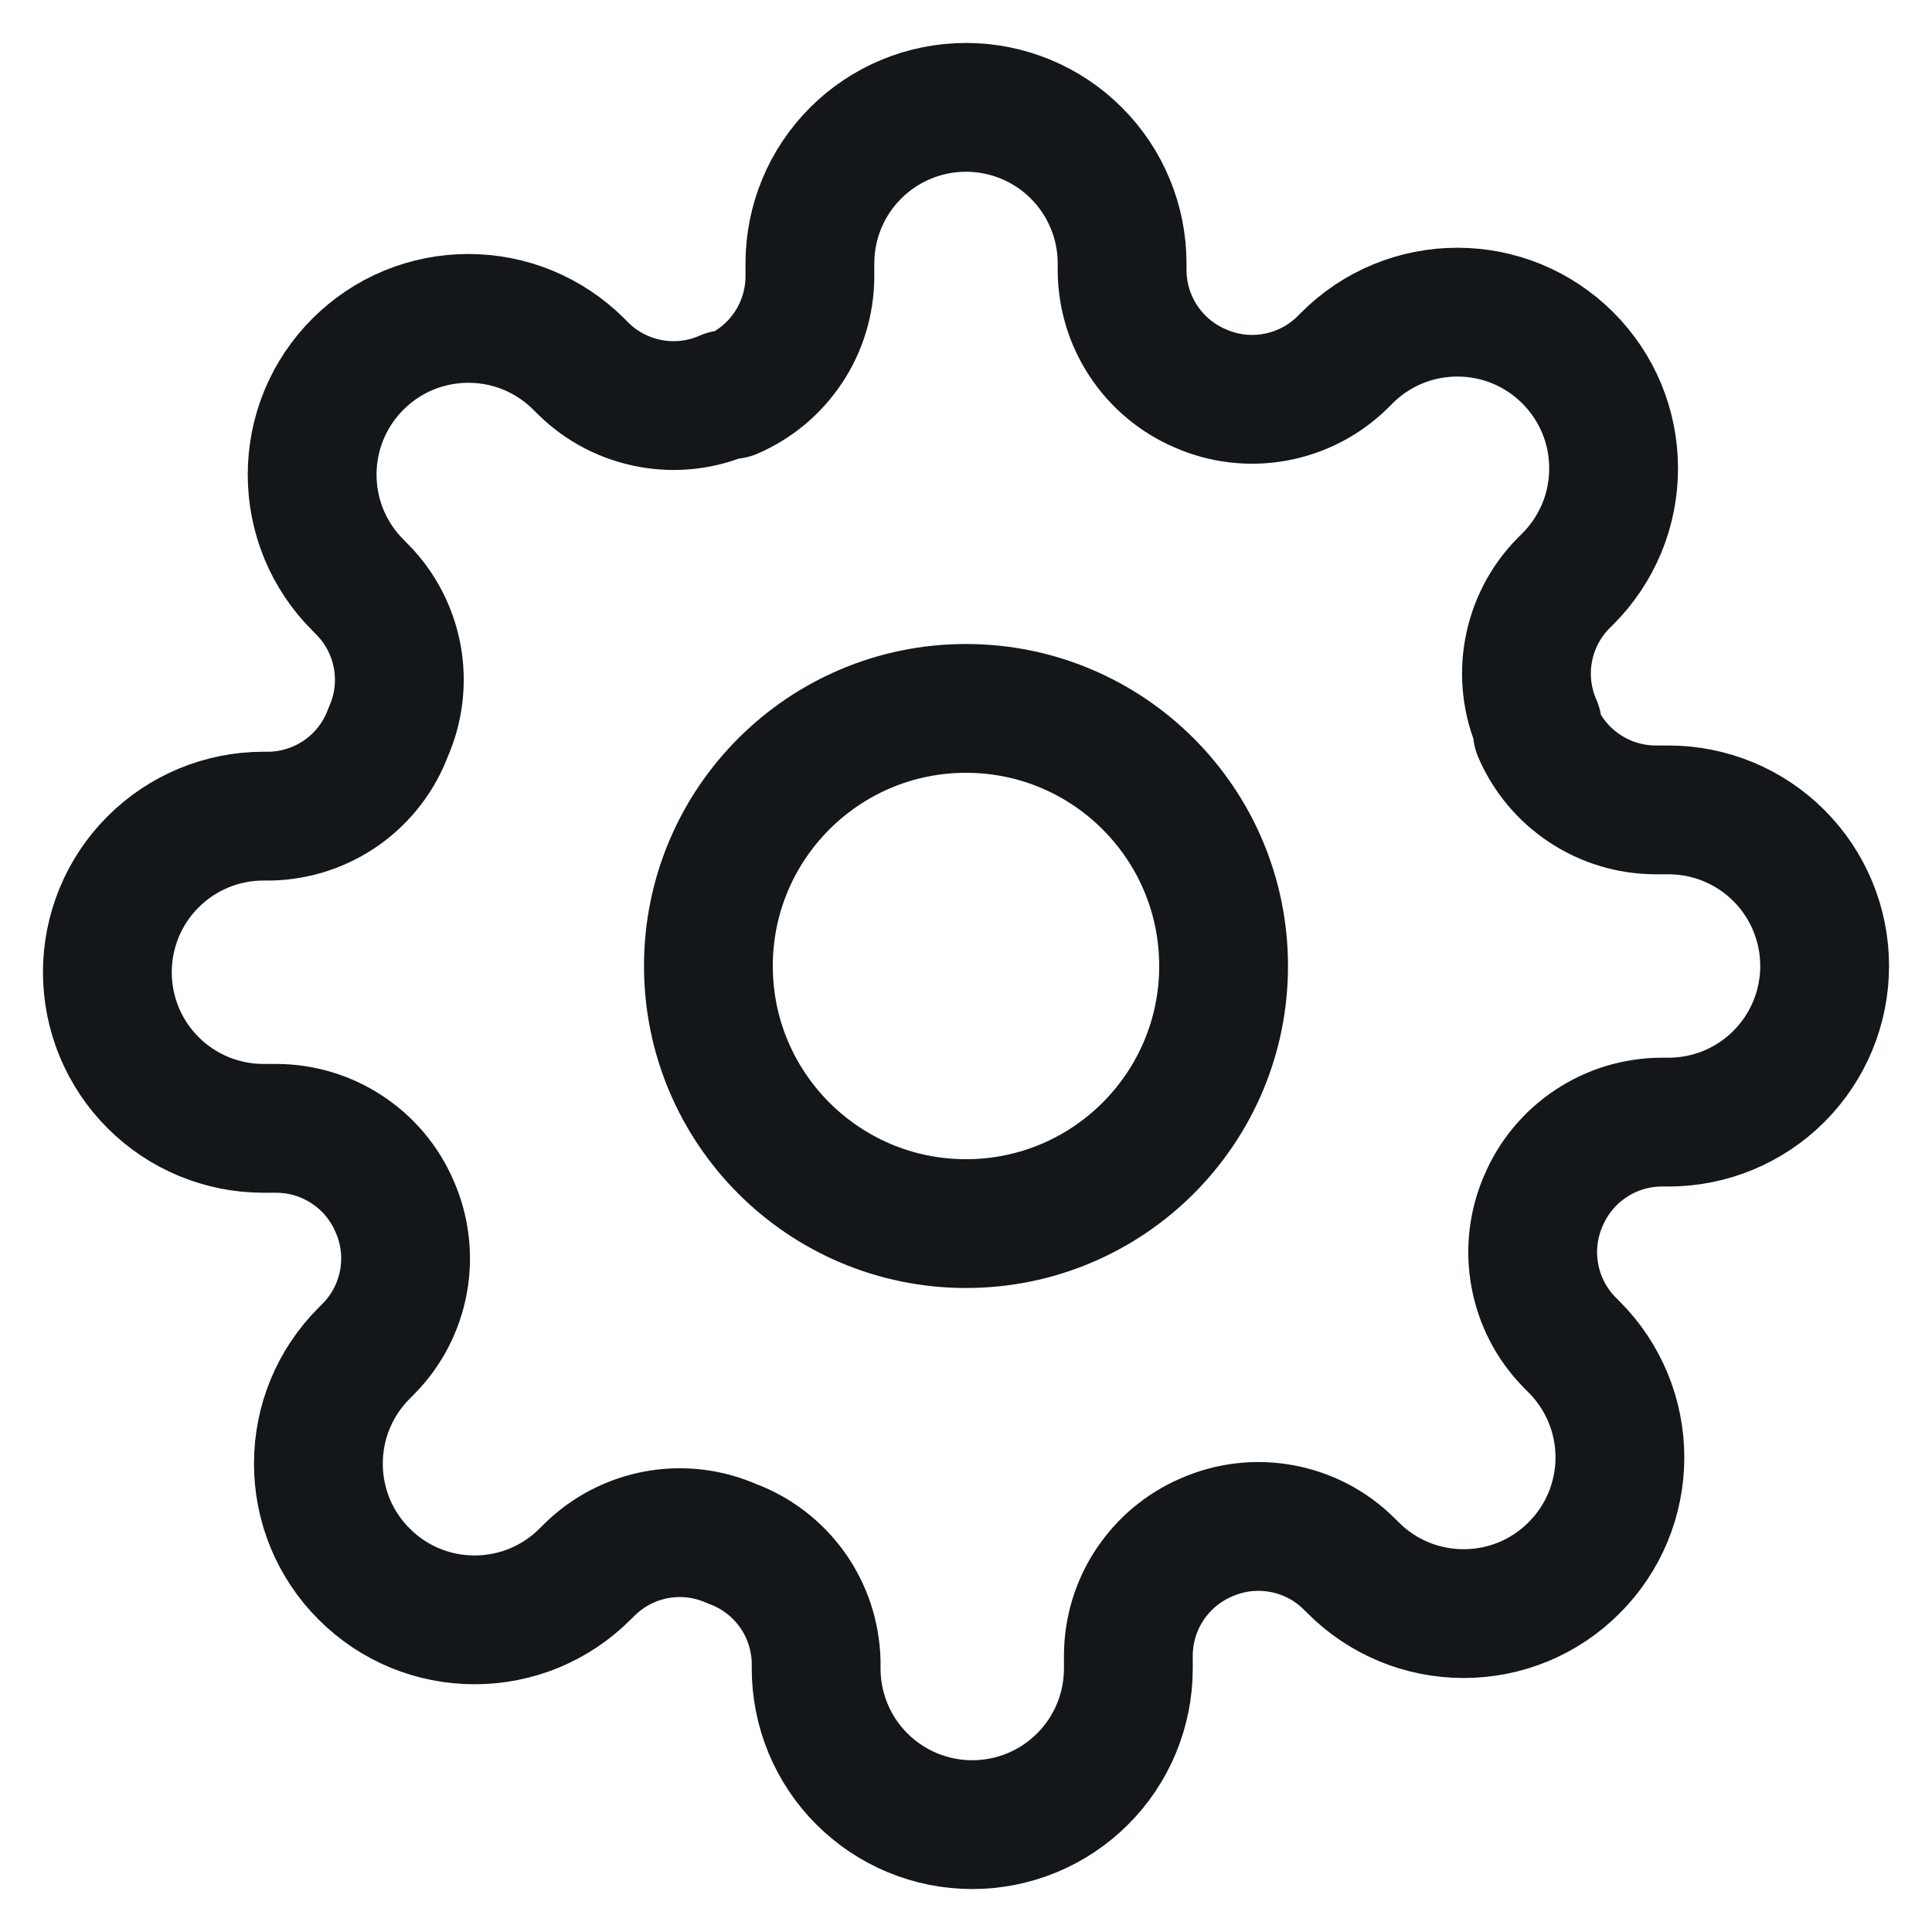 <svg width="30" height="30" viewBox="0 0 30 30" fill="none" xmlns="http://www.w3.org/2000/svg">
<path d="M15 19C17.209 19 19 17.209 19 15C19 12.791 17.209 11 15 11C12.791 11 11 12.791 11 15C11 17.209 12.791 19 15 19Z" stroke="#13171A" stroke-width="2" stroke-linecap="round" stroke-linejoin="round"/>
<path d="M23.97 18.636C23.808 19.002 23.76 19.407 23.832 19.801C23.903 20.194 24.09 20.557 24.37 20.842L24.442 20.915C24.668 21.14 24.847 21.408 24.969 21.702C25.091 21.996 25.154 22.312 25.154 22.63C25.154 22.949 25.091 23.264 24.969 23.559C24.847 23.853 24.668 24.12 24.442 24.345C24.217 24.571 23.95 24.75 23.656 24.872C23.361 24.994 23.046 25.056 22.727 25.056C22.409 25.056 22.093 24.994 21.799 24.872C21.505 24.75 21.237 24.571 21.012 24.345L20.939 24.273C20.654 23.993 20.291 23.806 19.898 23.735C19.505 23.663 19.099 23.711 18.733 23.873C18.375 24.026 18.069 24.282 17.854 24.607C17.638 24.932 17.523 25.313 17.521 25.703V25.909C17.521 26.552 17.266 27.169 16.811 27.623C16.357 28.078 15.74 28.333 15.097 28.333C14.454 28.333 13.838 28.078 13.383 27.623C12.928 27.169 12.673 26.552 12.673 25.909V25.8C12.663 25.399 12.534 25.01 12.3 24.683C12.067 24.357 11.74 24.108 11.364 23.97C10.998 23.808 10.593 23.76 10.199 23.831C9.806 23.903 9.443 24.09 9.158 24.37L9.085 24.442C8.86 24.668 8.592 24.847 8.298 24.969C8.004 25.091 7.688 25.153 7.37 25.153C7.051 25.153 6.736 25.091 6.441 24.969C6.147 24.847 5.88 24.668 5.655 24.442C5.429 24.217 5.25 23.95 5.128 23.656C5.006 23.361 4.944 23.046 4.944 22.727C4.944 22.409 5.006 22.093 5.128 21.799C5.25 21.505 5.429 21.237 5.655 21.012L5.727 20.939C6.007 20.654 6.194 20.291 6.266 19.898C6.337 19.504 6.289 19.099 6.127 18.733C5.974 18.375 5.719 18.069 5.393 17.854C5.068 17.638 4.687 17.523 4.297 17.521H4.091C3.448 17.521 2.831 17.266 2.377 16.811C1.922 16.357 1.667 15.74 1.667 15.097C1.667 14.454 1.922 13.837 2.377 13.383C2.831 12.928 3.448 12.673 4.091 12.673H4.2C4.601 12.663 4.99 12.533 5.317 12.3C5.643 12.066 5.892 11.74 6.03 11.364C6.192 10.998 6.24 10.592 6.169 10.199C6.097 9.806 5.91 9.443 5.63 9.158L5.558 9.085C5.332 8.86 5.153 8.592 5.031 8.298C4.909 8.004 4.847 7.688 4.847 7.37C4.847 7.051 4.909 6.736 5.031 6.441C5.153 6.147 5.332 5.88 5.558 5.654C5.783 5.429 6.05 5.25 6.344 5.128C6.639 5.006 6.954 4.944 7.273 4.944C7.591 4.944 7.907 5.006 8.201 5.128C8.495 5.25 8.763 5.429 8.988 5.654L9.061 5.727C9.346 6.007 9.709 6.194 10.102 6.265C10.496 6.337 10.901 6.289 11.267 6.127H11.364C11.722 5.974 12.028 5.718 12.243 5.393C12.459 5.068 12.574 4.687 12.576 4.297V4.091C12.576 3.448 12.831 2.831 13.286 2.377C13.741 1.922 14.357 1.667 15 1.667C15.643 1.667 16.26 1.922 16.714 2.377C17.169 2.831 17.424 3.448 17.424 4.091V4.2C17.426 4.59 17.541 4.971 17.757 5.296C17.972 5.621 18.278 5.877 18.636 6.03C19.002 6.192 19.408 6.24 19.801 6.168C20.194 6.097 20.557 5.91 20.843 5.63L20.915 5.558C21.14 5.332 21.408 5.153 21.702 5.031C21.996 4.909 22.312 4.847 22.63 4.847C22.949 4.847 23.264 4.909 23.559 5.031C23.853 5.153 24.12 5.332 24.346 5.558C24.571 5.783 24.75 6.05 24.872 6.344C24.994 6.639 25.056 6.954 25.056 7.273C25.056 7.591 24.994 7.907 24.872 8.201C24.75 8.495 24.571 8.763 24.346 8.988L24.273 9.061C23.993 9.346 23.806 9.709 23.735 10.102C23.663 10.495 23.712 10.901 23.873 11.267V11.364C24.026 11.722 24.282 12.028 24.607 12.243C24.932 12.459 25.313 12.574 25.703 12.576H25.909C26.552 12.576 27.169 12.831 27.623 13.286C28.078 13.74 28.333 14.357 28.333 15C28.333 15.643 28.078 16.259 27.623 16.714C27.169 17.169 26.552 17.424 25.909 17.424H25.8C25.41 17.426 25.029 17.541 24.704 17.757C24.379 17.972 24.123 18.278 23.97 18.636Z" stroke="#13171A" stroke-width="2" stroke-linecap="round" stroke-linejoin="round"/>
</svg>

